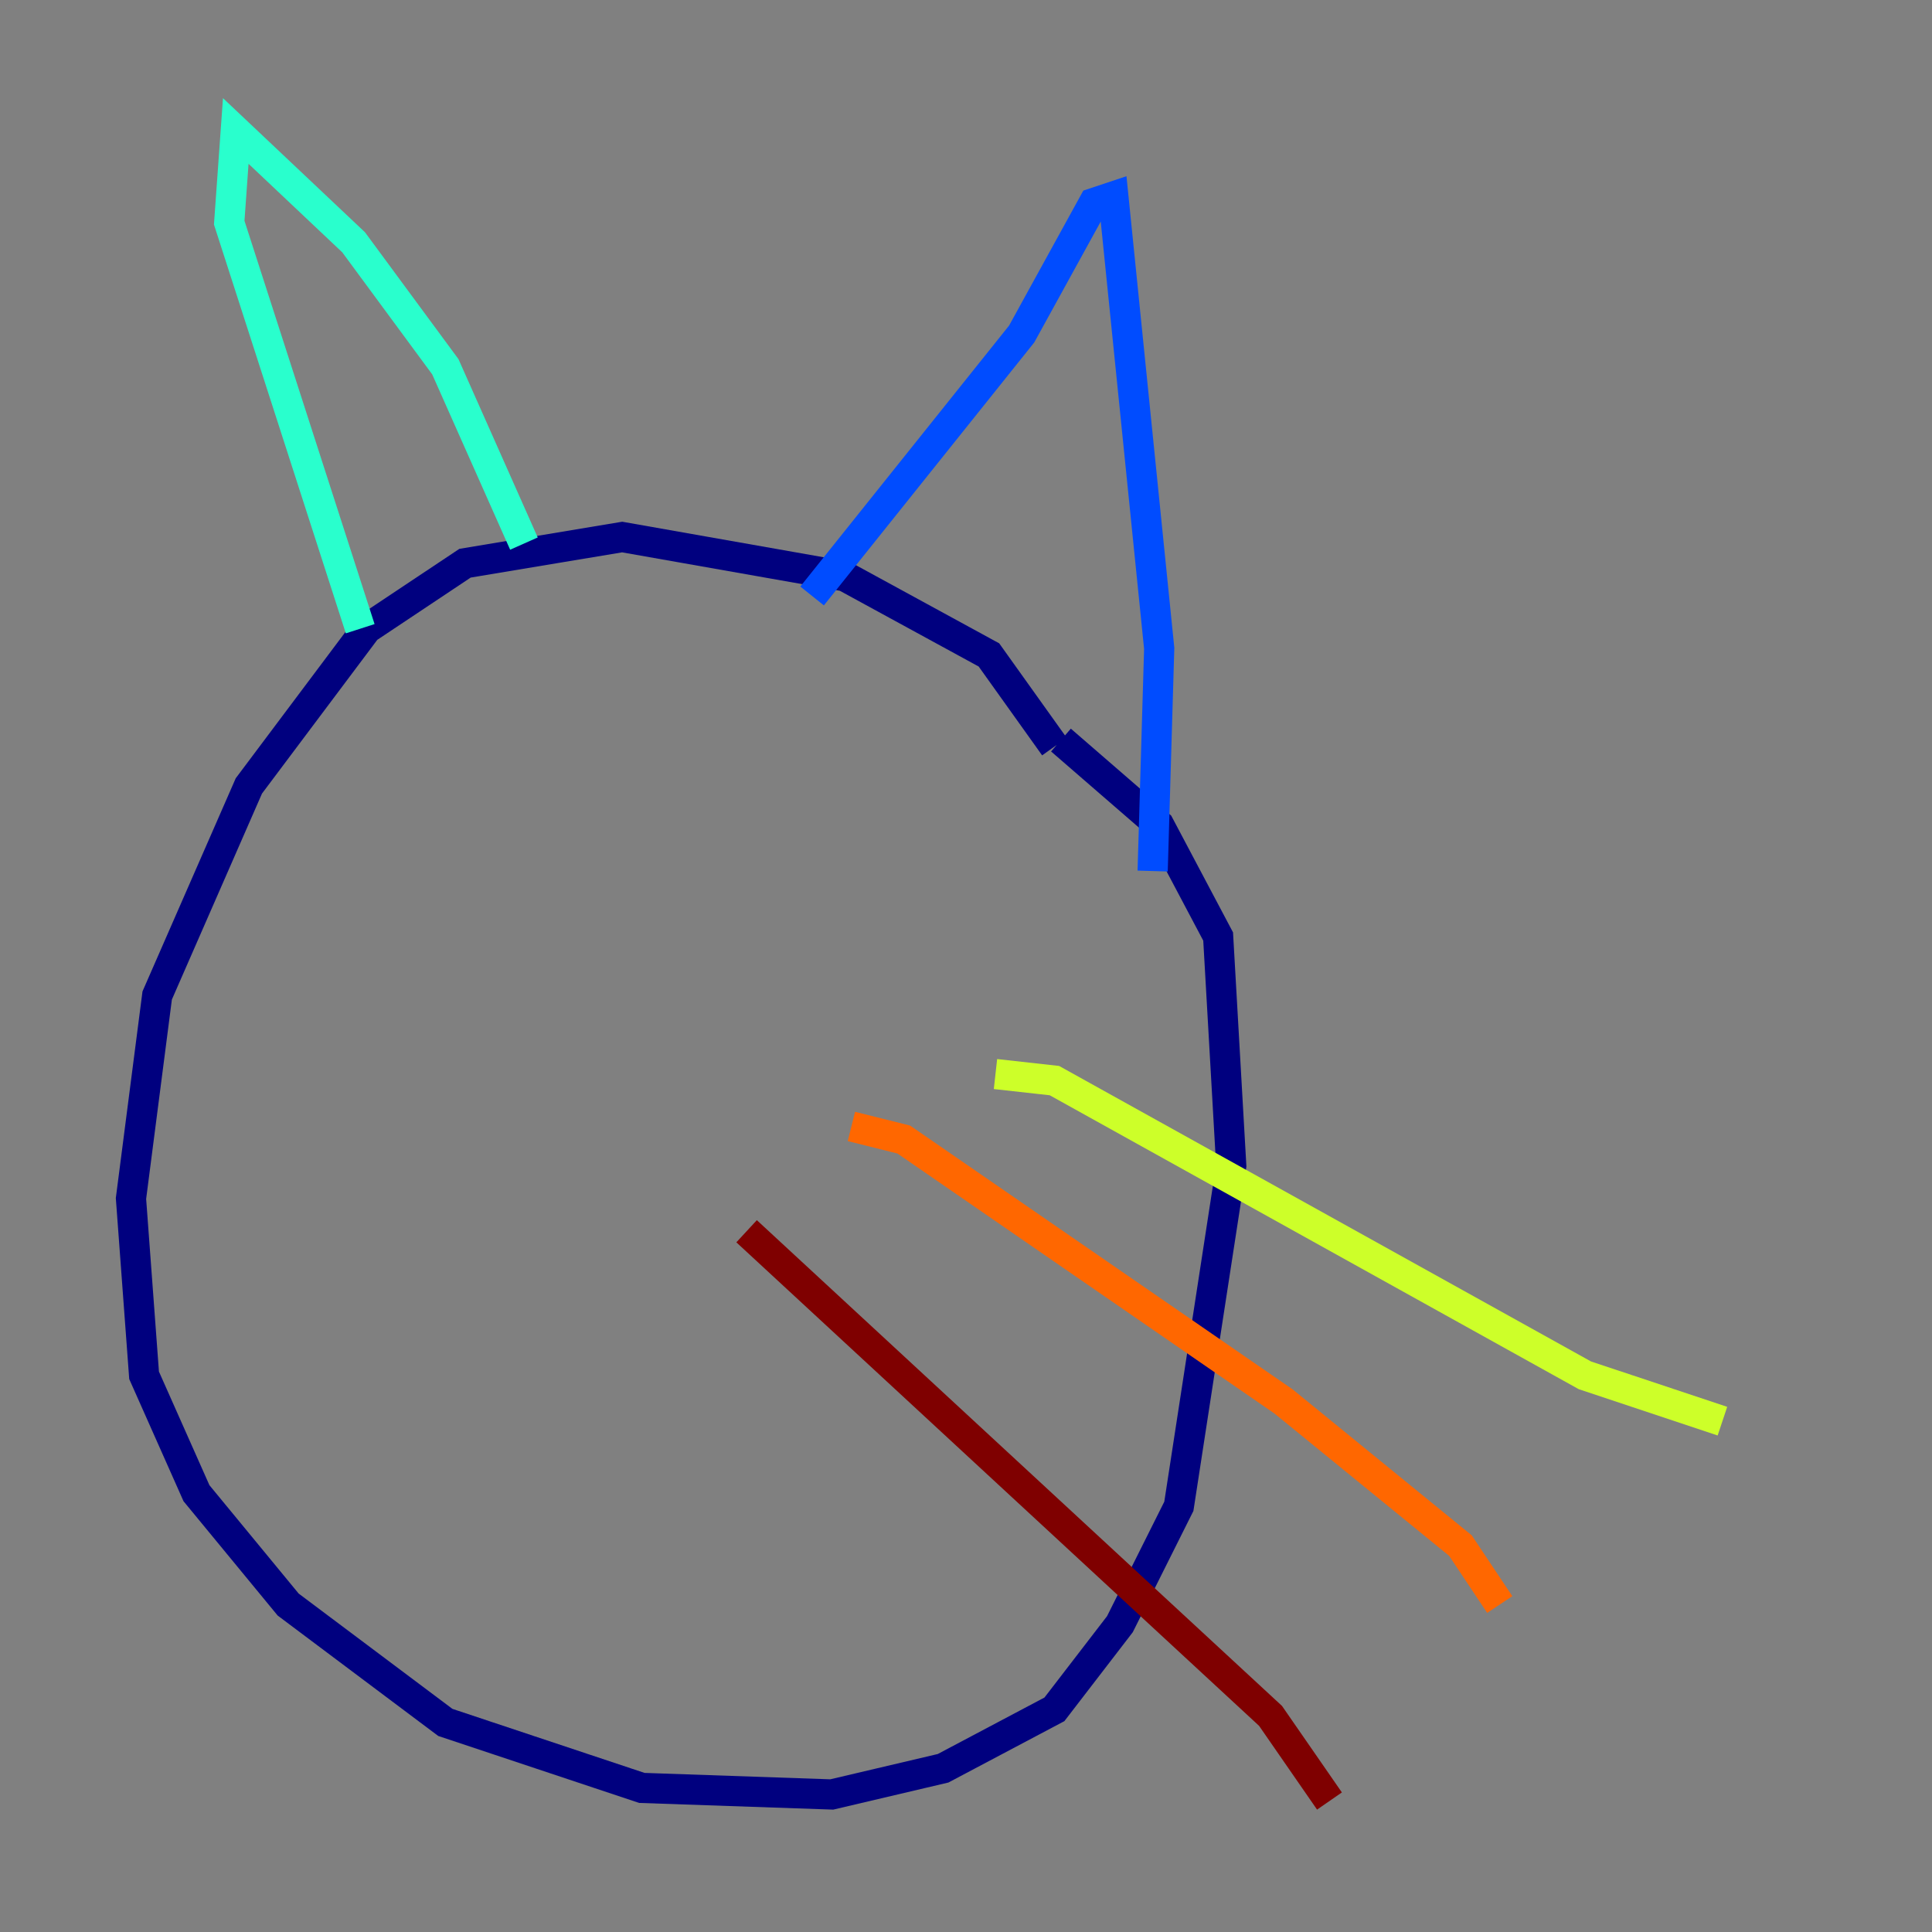 <?xml version="1.0" encoding="utf-8" ?>
<svg baseProfile="tiny" height="128" version="1.2" viewBox="0,0,128,128" width="128" xmlns="http://www.w3.org/2000/svg" xmlns:ev="http://www.w3.org/2001/xml-events" xmlns:xlink="http://www.w3.org/1999/xlink"><rect x="0" y="0" width="128" height="128" fill="#808080" stroke="none"/><defs /><polyline fill="none" points="69.858,49.464 65.519,43.39 55.973,38.183 41.22,35.58 30.807,37.315 24.298,41.654 16.488,52.068 10.414,65.953 8.678,79.403 9.546,91.119 13.017,98.929 19.091,106.305 29.505,114.115 42.522,118.454 55.105,118.888 62.481,117.153 69.858,113.248 74.197,107.607 78.102,99.797 81.573,77.234 80.705,62.047 76.8,54.671 70.291,49.031" stroke="#00007f" stroke-width="2" /><polyline fill="none" points="76.366,57.709 76.8,42.956 73.763,13.017 72.461,13.451 67.688,22.129 53.803,39.485" stroke="#004cff" stroke-width="2" /><polyline fill="none" points="34.712,36.014 29.505,24.298 23.43,16.054 15.62,8.678 15.186,14.752 23.864,41.654" stroke="#29ffcd" stroke-width="2" /><polyline fill="none" points="65.953,71.159 69.858,71.593 105.003,91.119 114.115,94.156" stroke="#cdff29" stroke-width="2" /><polyline fill="none" points="56.407,74.63 59.878,75.498 85.044,92.854 96.759,102.4 99.363,106.305" stroke="#ff6700" stroke-width="2" /><polyline fill="none" points="49.464,81.573 84.176,113.681 88.081,119.322" stroke="#7f0000" stroke-width="2" /></svg>
